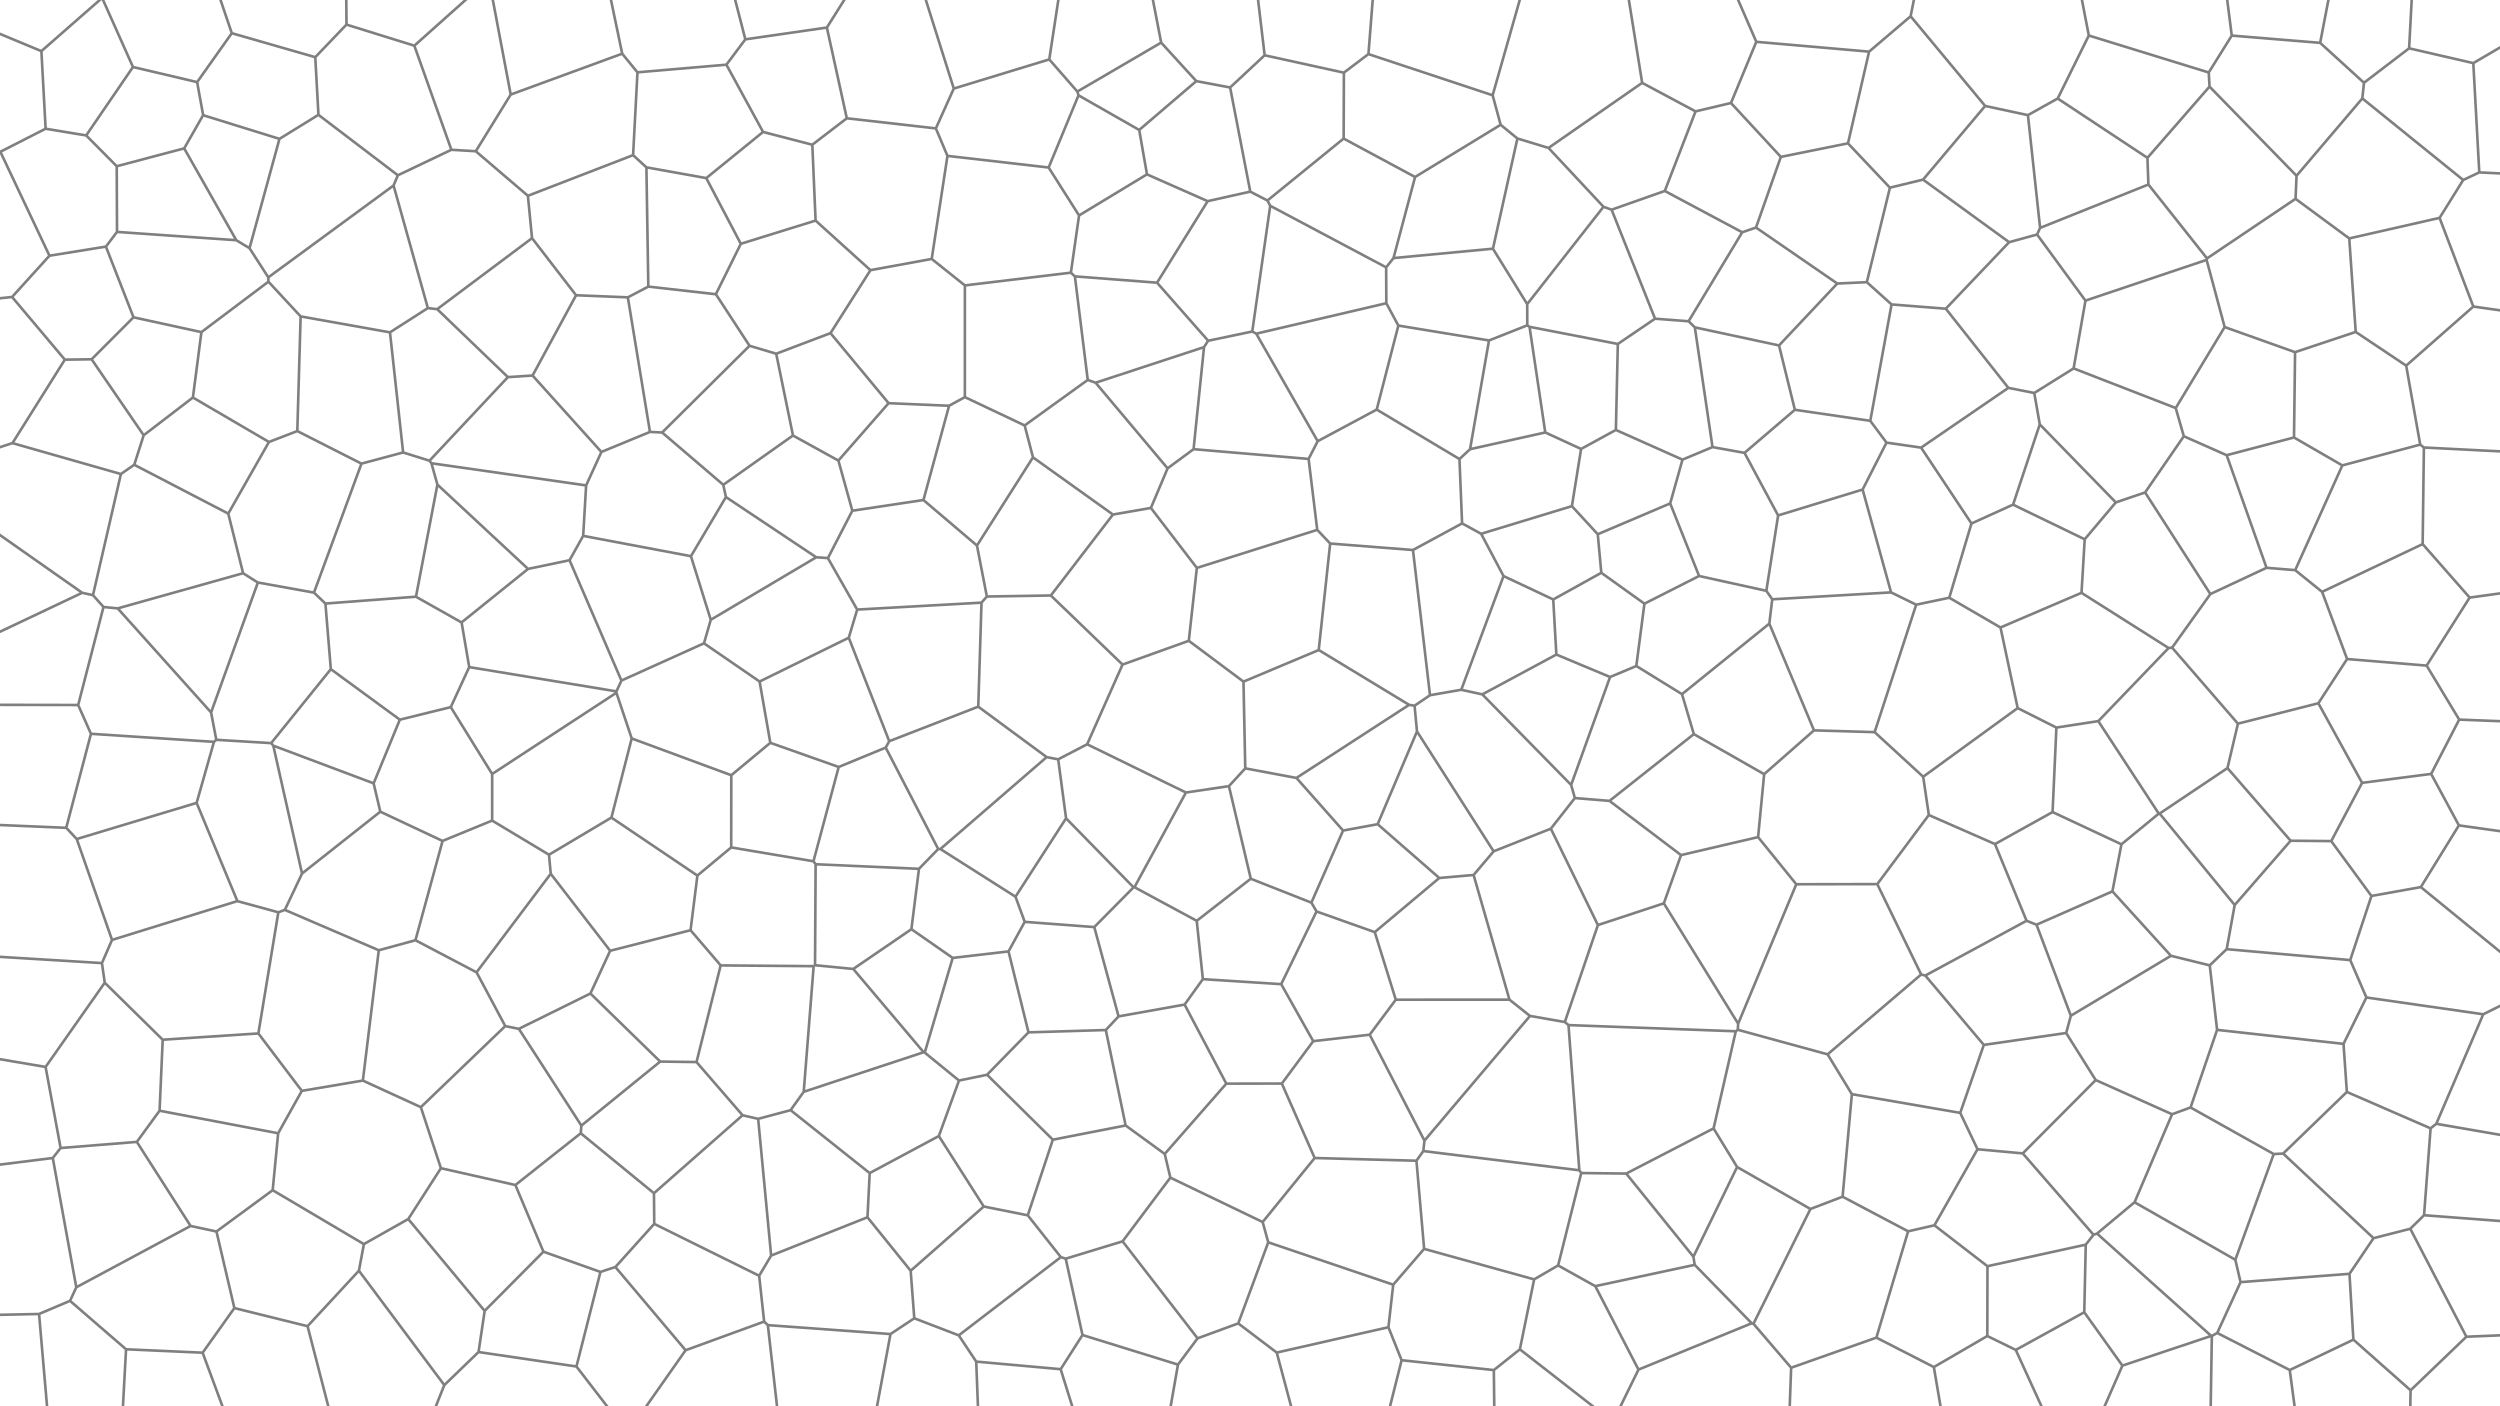 <?xml version="1.0" encoding="UTF-8" standalone="no"?>
<!-- Created with Inkscape (http://www.inkscape.org/) -->

<svg
   width="1920"
   height="1080"
   viewBox="0 0 508 285.75"
   version="1.1"
   id="svg5"
   inkscape:version="1.1 (c68e22c387, 2021-05-23)"
   sodipodi:docname="bg.svg"
   xmlns:inkscape="http://www.inkscape.org/namespaces/inkscape"
   xmlns:sodipodi="http://sodipodi.sourceforge.net/DTD/sodipodi-0.dtd"
   xmlns="http://www.w3.org/2000/svg"
   xmlns:svg="http://www.w3.org/2000/svg">
  <sodipodi:namedview
     id="namedview7"
     pagecolor="#ffffff"
     bordercolor="#666666"
     borderopacity="0"
     inkscape:pageshadow="2"
     inkscape:pageopacity="0.0"
     inkscape:pagecheckerboard="0"
     inkscape:document-units="mm"
     showgrid="false"
     units="px"
     width="1080px"
     inkscape:showpageshadow="false"
     showborder="false"
     inkscape:zoom="0.77771465"
     inkscape:cx="200.58771"
     inkscape:cy="560.61693"
     inkscape:window-width="3840"
     inkscape:window-height="2066"
     inkscape:window-x="-11"
     inkscape:window-y="-11"
     inkscape:window-maximized="1"
     inkscape:current-layer="layer1" />
  <defs
     id="defs2" />
  <g
     inkscape:label="Layer 1"
     inkscape:groupmode="layer"
     id="layer1">
    <path
       id="svg_path_edges"
       d="m 70.349,-2.222 0.056,7.217 M 473.557,-2.222 471.455,8.705 m -19.166,-10.926 1.205,9.452 M 148.817,-2.222 151.456,7.996 M 490.175,-2.222 489.532,9.817 M 279.11,-2.222 278.066,10.99 m -22.686,-13.212 1.597,13.454 M 44.062,-2.222 47.101,6.743 m -26.002,-8.965 -0.346,1.799 m 401.869,-1.799 1.825,9.436 m -35.112,-9.436 -1.095,5.525 M 233.844,-2.222 235.951,8.658 M 215.394,-2.222 213.21,12.075 M 123.687,-2.222 126.434,10.909 M 352.229,-2.222 356.88,8.496 M 97.076,-2.222 84.195,9.282 M 172.94,-2.222 168.022,5.6 m 19.408,-7.821 6.379,20.218 M 99.723,-2.222 103.775,19.216 M 309.441,-2.222 303.305,19.357 m 27.324,-21.579 3.057,19.056 M 20.752,-0.423 8.411,10.387 M 20.752,-0.423 27.022,13.616 M 8.411,10.387 -4.155,5.164 M 168.022,5.6 151.456,7.996 m 84.495,0.662 -17.033,9.949 M 70.405,4.995 84.195,9.282 M 471.455,8.705 453.494,7.23 M 235.951,8.658 243.091,16.483 M 168.022,5.6 172.07,24.037 M 47.101,6.743 64.063,11.62 M 356.88,8.496 379.802,10.493 M 70.405,4.995 64.063,11.62 M 424.446,7.214 448.816,14.73 M 151.456,7.996 147.604,13.147 M 47.101,6.743 40.058,16.685 M 8.411,10.387 9.27,26.156 M 84.195,9.282 91.722,30.436 M 471.455,8.705 l 8.906,8.114 m 22.216,-3.993 8.066,-4.725 m -21.111,1.715 13.045,3.009 M 356.88,8.496 351.735,20.927 M 424.446,7.214 418.124,20.016 M 489.532,9.817 480.361,16.819 m -26.866,-9.589 -4.679,7.499 M 27.022,13.616 40.058,16.685 M 27.022,13.616 17.512,27.52 M 126.434,10.909 103.775,19.216 m 153.201,-7.984 16.102,3.535 m 4.987,-3.777 25.239,8.367 m 199.272,-6.531 1.214,22.208 M 213.21,12.075 193.809,17.996 M 388.239,3.303 403.384,21.529 m -15.145,-18.226 -8.437,7.19 m -122.825,0.739 -7.016,6.543 m 28.105,-6.786 -4.987,3.777 m -125.475,-1.62 -18.071,1.552 m 83.677,-2.624 5.708,6.531 m -71.314,-5.46 7.449,13.663 M 64.063,11.62 64.708,23.335 M 379.802,10.493 375.511,29.126 M 243.091,16.483 231.489,26.408 m -105.056,-15.499 3.099,3.79 m 113.558,1.783 6.869,1.293 M 40.058,16.685 41.279,23.404 M 333.686,16.835 314.659,30.062 m 19.027,-13.227 10.852,5.799 m -71.459,-7.866 -0.049,13.388 m 175.786,-13.425 0.16,2.868 m -229.822,1.769 12.336,7.041 m -127.714,-7.191 -7.1,11.516 m 122.242,-12.125 0.236,0.76 m 30.807,-1.591 4.094,21.164 m -34.901,-19.573 -6.069,14.672 m -83.551,-19.339 -0.889,16.825 m 351.717,-14.705 -0.335,3.18 m -438.747,3.405 15.509,4.812 m 392.188,-10.618 17.682,18.12 M 448.975,17.597 436.363,32.071 M 193.809,17.996 l -3.643,8.093 m 227.958,-6.073 18.239,12.056 m -395.085,-8.668 -3.851,6.749 m 314.307,-9.226 -7.197,1.706 m 135.488,-2.635 20.5,16.577 M 351.735,20.927 361.871,31.88 m 56.253,-11.865 -6.05,3.381 m -67.537,-0.764 -6.253,16.17 M 480.025,19.998 466.657,35.717 m -235.168,-9.309 1.577,9.02 M 403.384,21.529 390.764,36.5 m 12.62,-14.971 8.69,1.868 m -347.366,-0.062 -7.921,4.881 m 7.921,-4.881 16.142,12.283 m 91.22,-11.581 18.096,2.052 m -18.096,-2.052 -7.006,5.372 m -10.01,-2.598 -11.539,9.378 m 11.539,-9.378 10.01,2.598 M 56.787,28.216 50.703,50.431 m 222.326,-22.276 14.516,7.813 m 124.529,-12.571 2.474,22.912 m -111.244,-26.951 1.628,6.001 m -31.904,2.797 -15.486,12.59 M 37.428,30.153 23.719,33.777 M 9.27,26.156 17.512,27.52 m 19.916,2.633 10.586,18.658 M 9.27,26.156 0.075,30.842 m 17.437,-3.322 6.207,6.257 m 351.791,-4.651 -13.64,2.755 m -148.787,2.158 -20.558,-2.364 m 182.984,-2.549 8.523,9.015 m -218.97,-8.733 0.667,15.414 m 24.435,-18.734 2.36,5.586 m 243.837,0.397 0.194,5.422 m -223.473,-3.455 6.181,9.738 m 85.668,-18.418 -17.388,10.61 m 74.325,-4.088 -5.049,14.36 M 233.066,35.428 l -13.801,8.349 m 13.801,-8.349 12.333,5.45 M 23.719,33.777 23.777,47.125 M 143.514,36.189 131.351,34.005 M 0.075,30.842 -4.155,30.706 M 0.075,30.842 10.05,51.963 M 128.644,31.524 107.272,39.784 m 197.662,-14.425 3.403,2.782 m -164.823,8.048 7.019,13.354 m -21.889,-18.019 2.707,2.481 m 259.413,2.494 17.495,12.713 m -93.601,-19.152 -6.322,-1.921 m 82.427,8.359 -6.731,1.641 M 192.526,31.674 189.321,52.616 M 436.558,37.493 414.548,46.309 M 314.659,30.062 325.833,42.02 M 308.337,28.141 303.366,50.537 m -15.821,-14.569 -4.39,16.478 m -151.805,-18.441 0.388,24.232 m -40.017,-27.801 4.954,0.296 m -4.954,-0.296 -10.871,5.181 m 257.434,3.186 15.735,8.393 M 96.675,30.732 107.272,39.784 m 396.519,-4.75 6.852,0.326 m -172.358,3.444 -10.806,3.806 m 109.079,-5.117 11.91,15.013 m 55.322,-17.473 -3.265,1.542 m -116.492,1.566 -4.695,19.195 m 121.187,-20.761 -4.803,7.697 m -29.065,-8.555 -0.202,4.681 M 80.85,35.617 79.97,37.692 m 0,0 -25.451,18.67 M 245.398,40.878 l 8.656,-1.939 m -8.656,1.939 -10.286,16.566 M 79.97,37.692 86.94,62.606 M 23.777,47.125 48.014,48.811 m 206.04,-9.872 3.489,1.806 m -91.813,4.077 -15.198,4.72 m 175.301,-7.523 -15.504,19.778 m -6.963,-11.262 -20.21,1.909 M 219.265,43.776 217.602,55.409 m 40.509,-13.594 23.554,12.51 m 44.168,-12.305 1.645,0.59 m -220.207,-2.826 0.839,8.61 m 387.612,-4.121 -18.354,4.174 m -149.89,-5.836 8.828,22.148 m -170.576,-19.935 11.148,10.076 m 80.665,-14.153 0.568,1.069 m 237.611,2.458 6.861,18.018 m -244.472,-20.476 -3.654,25.55 m 211.997,-26.967 10.914,8.048 m -10.914,-8.048 -17.987,12.109 m -145.102,-1.97 6.963,11.262 M 23.777,47.125 21.522,50.112 M 356.821,46.24 373.34,57.614 M 356.821,46.24 354.019,47.197 m 0,0 -10.899,18.082 M 150.533,49.543 145.463,59.787 m 269.085,-13.478 -0.613,1.347 M 21.522,50.112 10.05,51.963 m 398.209,-2.75 5.677,-1.557 M 108.111,48.394 88.835,62.821 M 408.259,49.213 395.39,62.73 M 21.522,50.112 27.128,64.477 m 386.808,-16.821 9.831,13.432 m 53.602,-12.641 1.313,19.002 M 108.111,48.394 117.058,59.997 M 10.05,51.963 2.454,60.347 m 45.561,-11.536 2.688,1.62 m 397.678,2.378 -24.614,8.279 m -140.611,-8.642 -1.49,1.879 m -230.963,-3.894 3.816,5.931 m 180.593,1.082 -16.699,-1.284 m 16.699,1.284 10.384,11.795 m 36.169,-14.914 0.035,7.292 M 176.878,54.898 189.321,52.616 m 28.281,2.792 -21.538,2.588 m -64.326,0.241 13.724,1.55 m 303.005,-7.281 -0.087,0.302 m 0,0 3.669,13.647 M 176.878,54.898 168.757,67.691 m 20.565,-15.075 6.743,5.38 m -64.326,0.241 -4.162,2.182 m 154.124,1.198 -26.432,6.184 m -37.666,-12.392 0.811,0.751 m 154.927,1.454 -11.844,12.579 m 11.844,-12.579 5.998,-0.278 m -160.925,-1.176 2.615,21.045 m -93.451,-16.786 -10.518,-0.423 m 28.405,-0.209 6.84,10.475 M 2.454,60.347 -4.155,61.045 M 2.454,60.347 13.177,73.081 M 127.577,60.419 132.072,87.769 M 423.767,61.088 421.356,74.861 M 117.058,59.997 108.216,76.308 m 271.122,-18.971 5.029,4.525 M 27.128,64.477 40.927,67.487 m 269.402,-5.689 0.014,4.311 M 27.128,64.477 18.617,73.007 m 483.966,-10.717 8.059,1.141 m -8.059,-1.141 -13.649,12.01 M 88.835,62.821 103.206,76.631 M 88.835,62.821 86.94,62.606 m 109.124,-4.609 -0.004,22.698 M 86.94,62.606 l -7.696,4.928 M 395.39,62.73 384.367,61.861 m -329.848,-5.499 0.025,0.876 m 340.845,5.492 12.711,16.083 M 361.496,70.194 344.393,66.518 M 54.544,57.238 40.927,67.487 m 240.773,-5.87 2.445,4.538 m -229.601,-8.917 6.543,7.053 m 18.157,3.243 -18.157,-3.243 m 241.48,4.891 -18.422,-3.027 m 100.222,-4.293 -4.325,23.652 M 310.801,66.407 328.745,69.892 m 7.562,-5.134 6.814,0.522 m -6.814,-0.522 -7.562,5.134 m -84.086,0.644 -22.03,7.235 m 120.492,-12.49 1.273,1.239 m 17.103,3.675 3.22,13.074 M 79.243,67.534 81.915,91.94 m 370.135,-25.484 14.309,5.104 m -156.016,-5.45 -7.777,3.072 m 41.826,-2.663 3.59,24.331 M 478.682,67.449 466.359,71.56 M 40.927,67.487 39.197,80.775 M 310.344,66.109 310.801,66.407 M 61.087,64.291 60.413,87.591 M 310.801,66.407 313.999,87.876 M 168.757,67.691 180.564,81.925 m 122.002,-12.744 -3.851,22.095 M 168.757,67.691 157.724,71.878 m 320.958,-4.429 10.253,6.852 m -234.477,-6.936 -8.962,1.873 m 8.962,-1.873 0.811,0.436 m 28.877,-1.646 -4.4,17.069 M 255.269,67.801 267.756,89.652 M 452.05,66.455 442.108,82.912 m -423.491,-9.905 -5.44,0.074 m 453.182,-1.521 -0.216,17.335 M 18.617,73.007 29.194,88.444 m 216.302,-19.206 -0.838,1.297 m 84.086,-0.644 -0.397,17.471 M 13.177,73.081 2.536,90.038 m 242.122,-19.503 -2.126,20.739 m -90.23,-21.012 -17.754,17.62 m 17.754,-17.62 5.421,1.615 m 0,0 3.41,16.616 M 421.356,74.861 442.108,82.912 M 222.628,77.77 237.256,95.171 m -14.628,-17.402 -1.6,-0.564 m -117.822,-0.574 5.01,-0.324 m -5.01,0.324 -15.932,16.984 M 221.028,77.205 208.21,86.451 M 108.216,76.308 122.206,91.837 m 366.728,-17.536 2.853,16.04 m -70.431,-15.48 -7.995,4.993 M 39.197,80.775 54.653,89.81 M 39.197,80.775 29.194,88.444 m 151.37,-6.519 12.289,0.524 m -12.289,-0.524 -10.202,11.662 M 408.1,78.814 390.368,90.958 m -25.652,-7.69 15.326,2.245 m 28.058,-6.699 5.261,1.04 m -48.645,3.414 -10.23,8.754 m -40.487,-4.145 -15.283,3.4 m -102.656,-10.582 12.15,5.757 m 205.151,-6.597 1.123,6.38 m -218.424,-5.54 -3.207,1.755 m 121.146,5.427 7.277,3.352 m -128.422,-8.779 -5.213,19.156 m 92.105,-18.381 16.815,10.055 M 279.745,83.224 267.756,89.652 M 161.133,88.494 146.971,98.512 m 267.513,-12.278 15.451,15.854 m -268.802,-13.594 9.229,5.093 m 295.781,-4.693 -13.682,3.602 m -37.978,-6.262 -5.43,16.308 m 33.054,-19.629 1.645,5.732 m 22.391,0.25 9.82,5.676 m -147.616,-7.208 13.533,6.035 m -13.533,-6.035 -7.072,3.865 m 58.766,-5.715 3.3,4.424 M 60.413,87.591 54.653,89.81 m 5.76,-2.219 13.037,6.62 m -44.255,-5.767 -1.915,5.997 m 215.253,-3.167 23.374,1.979 m -57.697,-6.801 1.692,6.483 m -122.239,1.199 31.438,4.502 M 54.653,89.81 46.386,104.365 M 2.536,90.038 24.566,96.324 M 321.276,91.228 319.412,102.848 M 134.549,87.883 146.971,98.512 m -12.422,-10.629 -2.477,-0.114 m 166.644,3.507 -2.155,2.002 m -54.028,-2.005 -5.276,3.897 m -105.185,-7.402 -9.865,4.068 m 321.547,-3.192 8.709,3.852 m -62.094,-1.539 -7.026,-1.021 m 7.026,1.021 10.236,15.417 m -230.241,-12.787 2.831,10.193 m 174.788,-12.931 6.504,1.172 m -6.504,-1.172 -6.102,2.548 m 101.872,-4.753 -7.865,11.42 m 16.574,-7.568 8.101,22.883 m -77.222,-25.443 -4.857,9.541 M 2.536,90.038 l -6.691,2.177 m 358.641,-0.193 6.829,12.716 m -151.413,-11.803 16.255,11.621 m -16.255,-11.621 -11.381,17.918 m 69.235,-21.2 -1.849,3.601 m 210.057,1.318 15.824,-4.229 m -149.907,3.056 -2.497,8.901 m 153.151,-11.367 18.108,0.917 m -214.082,1.431 0.537,13.075 M 475.963,94.57 466.388,115.848 M 27.279,94.441 46.386,104.365 M 378.484,99.478 361.315,104.738 M 81.915,91.94 73.449,94.211 m 8.466,-2.272 5.359,1.676 m -59.995,0.825 -2.714,1.883 m 97.641,-4.487 -3.105,6.798 m 118.155,-3.464 -3.395,8.043 M 73.449,94.211 63.798,120.422 M 491.788,90.341 l 0.746,0.59 m -114.05,8.547 5.78,20.893 m -118.358,-27.119 1.76,14.416 M 87.274,93.615 l 0.389,0.518 m 404.871,-3.202 -0.251,19.626 m -152.9,-8.259 -14.717,6.258 M 24.566,96.324 18.893,120.938 m 68.77,-26.805 1.219,4.339 m 98.758,3.132 -14.447,2.176 m -26.224,-5.269 0.539,2.487 M 88.882,98.472 107.307,115.606 m 301.747,-13.064 14.559,7.044 m -235.973,-7.981 10.88,9.248 m 210.534,-8.31 -8.45,3.833 m -61.22,-4.076 5.874,14.745 M 88.882,98.472 84.525,121.249 m 234.887,-18.401 -18.442,5.618 m 134.918,-8.401 -5.953,2.024 m 5.953,-2.024 13.262,20.647 m -301.641,-19.713 18.358,12.241 m 153.545,-10.392 5.254,5.709 m -177.156,-7.558 -7.109,12.017 m 289.534,-10.928 -6.322,7.497 m -304.512,-10.95 -0.599,10.249 m 242.812,-4.146 -2.394,15.32 m -312.534,-15.692 3.015,12.111 m 123.792,-12.696 -4.962,9.622 m 156.434,-4.846 0.723,7.835 m 75.215,-10.018 -4.513,15.087 m -169.934,-16.906 7.705,-1.341 m -93.461,9.801 -21.898,-4.132 m 107.655,-4.329 -12.627,16.449 m 20.332,-17.789 9.342,12.187 M -4.155,105.811 16.707,120.457 m 406.906,-10.872 -0.649,10.876 m 69.319,-9.904 -20.432,9.708 m -204.185,-12.597 -24.463,7.733 m 249.079,-4.844 9.554,10.871 m -204.739,-15.075 -9.983,5.407 m 9.983,-5.407 3.872,2.112 m -160.569,4.55 4.027,12.924 m 156.542,-17.474 4.551,8.591 m -107,-6.204 2.012,10.36 m 86.582,-9.452 -16.821,-1.316 m -2.627,-2.777 2.627,2.777 m -151.791,-1.561 -2.764,4.954 m 171.376,-2.078 3.464,29.509 m -124.711,-28.03 -21.44,12.7 m 180.961,-9.548 -9.767,5.421 m 9.767,-5.421 8.764,6.278 m -28.632,-5.614 10.101,4.756 m -10.101,-4.756 -8.589,23.105 m -26.639,-29.717 -2.326,21.642 m -102.1,-18.847 2.364,0.163 m 177.025,3.64 -11.104,5.628 m 11.104,-5.628 13.664,3.015 m -251.614,-4.452 8.432,-1.767 m -8.432,1.767 -13.511,10.874 m 74.435,-13.077 5.951,10.461 m 141.44,-2.051 0.634,11.191 m -73.053,-17.603 -1.64,14.811 m -125.825,-16.373 10.541,24.45 m 334.283,-22.908 5.825,0.468 m -5.825,-0.468 -11.412,5.332 m -399.749,-4.235 -25.483,7.15 m 442.469,-7.778 5.463,4.417 m -87.587,0.106 -24.144,1.407 m -343.413,-1.321 -20.862,9.879 m 88.68,-9.087 -18.402,1.393 m 268.03,0.029 -1.65,12.663 m -283.102,-18.858 2.996,1.89 m 449.439,3.062 8.806,-1.216 m -87.678,0.249 -16.466,7.045 m 16.466,-7.045 17.704,11.211 m -356.143,-10.423 9.271,5.231 m 80.386,-2.616 25.257,-1.407 m 302.397,-1.028 -8.744,13.824 M 213.53,121.004 l -12.997,0.208 m 12.997,-0.208 14.571,14.039 m 243.751,-14.778 5.079,13.651 m -424.533,-15.551 11.401,2.057 m 320.466,-0.051 5.104,2.504 m -336.97,-4.51 -9.505,26.402 m 406.258,-24.056 -7.779,10.892 m -82.451,-11.545 1.2,1.721 m -343.413,-1.321 2.186,0.481 m 44.905,-0.516 2.325,2.22 m 134.409,-1.43 -1.093,1.244 m -55.012,3.484 -1.379,4.782 m 217.071,-8.943 -0.596,4.944 m 36.567,-5.262 -6.724,1.414 m 6.724,-1.414 10.408,6.044 m -232.317,-3.642 -1.714,5.725 m -153.575,-8.65 2.139,2.398 m 178.407,-0.88 -0.657,21.138 M 23.919,123.626 42.893,144.768 m 346.475,-21.892 -8.443,25.897 m -287.128,-22.293 1.548,9.076 m -29.221,-12.914 1.102,13.33 m 292.299,-9.249 -17.743,14.331 m -317.863,-17.428 -2.886,-0.289 m 295.224,9.667 10.906,4.563 m -10.906,-4.563 -15.052,8.095 m -128.736,-11.511 -18.119,8.9 m 205.175,-11.766 9.077,21.687 M 21.032,123.337 15.885,143.256 m 390.615,-15.751 3.491,16.376 m -237.521,-14.293 8.224,21.026 m -85.348,-15.059 29.918,4.933 m 17.786,-9.767 11.301,7.767 m -11.301,-7.767 -16.769,7.566 m 141.687,-6.201 -15.291,6.422 m 15.291,-6.422 18.365,11.14 m -44.768,-13.015 -13.464,4.831 m 13.464,-4.831 11.113,8.297 m 240.417,-3.257 -16.163,-1.336 m -144.427,1.418 -5.341,2.233 m 5.341,-2.233 9.278,5.72 m -14.619,-3.487 -7.911,21.931 m -223.907,-23.942 -3.749,8.133 m 401.497,-8.437 6.614,10.972 M 67.226,135.972 81.247,146.238 M 67.226,135.972 55.1,151.001 m 421.83,-17.085 -5.839,8.985 m -30.423,-11.229 -14.293,14.862 m 14.293,-14.862 0.703,-0.069 m -287.022,6.885 2.181,12.451 m 71.569,-15.897 -7.191,16.197 m 220.463,-19.637 13.376,15.448 m -438.863,-3.795 -20.039,-0.04 m 345.936,-2.162 2.406,8.121 m -91.511,-10.665 0.358,17.622 m 48.169,-15.032 18.047,18.399 m -18.047,-18.399 -4.272,-0.937 m -205.336,3.527 -10.349,2.549 m 44.008,-5.473 -25.251,16.508 m 196.928,-17.111 -6.354,1.108 m 180.513,1.631 -16.344,4.15 m -363.152,-3.362 8.409,13.584 m -57.112,-12.505 1.062,5.563 m -28.07,-7.075 2.599,5.852 m 452.608,-6.207 8.885,16.173 M 81.247,146.238 75.919,159.175 m 50.361,-20.887 -1.017,2.201 m 73.519,3.105 -18.089,7.02 m 319.014,-4.39 10.936,0.425 M 409.99,143.882 390.788,157.836 m 19.201,-13.955 7.87,3.963 m -399.376,1.263 24.991,1.636 m 155.307,-7.15 13.901,10.25 m 73.648,-10.618 -22.892,14.849 m 162.936,-11.542 -8.515,1.311 m 8.515,-1.311 12.287,18.795 m -148.084,-24.058 -3.141,2.128 m 212.27,2.826 -5.697,11.038 m -368.747,-16.773 -0.007,0.276 m 0,0 3.105,9.284 m 215.827,-0.875 -17.137,13.565 m 17.137,-13.565 14.286,8.136 m 59.387,-9.466 -0.777,17.164 m -361.554,-13.492 20.389,7.658 m 210.413,-15.949 1.105,0.172 m 0,0 0.495,5.23 m -159.573,1.422 20.236,7.478 m 7.935,-6.588 13.892,4.913 m 284.325,-8.802 -2.125,9.024 m -434.139,-6.967 -5.025,19.103 m 143.073,-17.272 -7.935,6.588 m 220.006,-9.117 12.323,0.362 m -12.323,-0.362 -10.128,8.901 m -70.54,-8.683 15.575,24.361 m -15.575,-24.361 -7.996,18.849 M 55.1,151.001 43.954,150.331 m 11.146,0.67 0.43,0.516 m 0,0 5.844,25.986 m 319.551,-28.731 9.864,9.064 m -262.428,-7.787 -4.121,16.081 m -80.285,-15.8 -0.479,0.413 m 137.217,-0.13 -0.717,1.3 m -136.5,-1.171 -3.523,12.402 m 180.956,-11.906 20.067,9.8 m -61.001,-9.124 -9.553,3.938 m 9.553,-3.938 10.67,20.611 m 303.365,-15.264 -14.034,1.812 m -259.067,-7.834 -5.887,3.057 m -66.426,3.231 -0.017,14.668 M 170.423,155.853 165.293,175.01 m 328.717,-17.748 5.641,10.456 m -236.211,-9.642 -10.405,-1.944 m 10.405,1.944 9.475,10.694 m -196.996,-9.594 1.362,5.756 m 22.724,-7.659 -10e-4,9.467 m 112.68,-12.896 -21.598,18.68 m 261.537,-16.449 -13.785,9.235 m 13.785,-9.235 12.832,14.763 m 14.522,-11.764 -6.269,11.839 m -261.024,-17.068 2.338,0.452 m -175.069,8.849 -24.361,7.349 m 199.431,-16.198 1.601,11.987 m 36.413,-10.152 -3.319,3.609 m 108.757,-2.43 -1.231,12.791 m -317.289,-6.955 8.28,19.96 m 192.744,-22.067 8.74,-1.298 m 167.367,5.267 13.995,6.554 m -13.995,-6.554 -11.702,6.503 m -164.405,-10.472 -10.456,19.239 m 160.268,-22.442 1.148,7.772 m -142.22,-5.868 4.439,18.818 m 65.096,-19.062 0.76,2.667 m -40.075,5.312 -7.022,1.293 m 7.022,-1.293 12.527,10.932 M 77.281,164.932 61.374,177.503 m 15.907,-12.571 12.648,5.946 m 237.121,-8.138 14.537,11.016 m -124.964,-7.473 13.716,14.023 m -13.716,-14.023 -10.275,15.929 m 120.703,-19.472 -7.039,-0.575 m 179.64,5.553 10.991,1.545 m -237.728,-0.493 -6.441,14.65 m 233.177,-15.701 -7.739,12.541 m -53.075,-14.949 15.254,18.592 m -15.254,-18.592 -0.174,0.019 m 0,0 -7.584,6.234 m -306.839,-5.431 17.472,11.784 m -17.472,-11.784 -12.683,7.547 m 208.455,-11.513 -4.879,6.224 M 100.003,166.74 89.929,170.878 m 302.007,-5.269 13.445,5.903 m -305.378,-4.771 11.553,6.938 m -98.098,-5.467 -17.613,-0.741 m 152.733,4.725 16.714,2.814 m 0.442,0.605 20.998,0.93 m 278.722,-5.707 8.253,0.075 m -8.253,-0.075 -11.363,13.064 m -62.155,-18.293 -10.477,14.046 m -39.873,-5.899 15.655,-3.654 m 48.139,1.41 6.419,15.585 m 19.278,-15.534 -1.837,9.567 M 89.929,170.878 84.419,191.056 m 389.288,-20.143 8.17,11.147 m -333.299,-9.864 -6.867,5.718 m 173.422,-9.525 -11.625,4.6 m 11.625,-4.6 9.56,19.584 m -133.607,-15.449 15.262,9.688 m 135.24,-8.456 -3.502,9.803 m -324.627,-15.347 2.133,2.283 m 175.494,2.029 -0.44,0.002 m 0,0 -3.913,4.019 m 170.51,-6.443 7.762,9.582 m -199.711,-4.674 0.442,0.605 m -150.143,-5.12 7.17,20.496 M 165.735,175.615 165.614,196.131 m 137.893,-23.142 -4.072,4.808 m -112.703,-1.252 -1.534,12.269 m -73.641,-15.135 0.353,3.867 m 142.246,1.014 12.319,4.86 m -12.319,-4.86 -10.981,8.553 m 49.289,-8.704 -13.112,11.002 m 13.112,-11.002 6.972,-0.612 m 192.477,2.462 18.73,15.282 m -18.73,-15.282 -10.035,1.801 m -340.166,-4.145 -1.394,11.103 m -28.408,-11.472 -15.075,20.029 m 15.075,-20.029 12.075,15.653 m 214.101,-9.639 -13.392,4.414 m -94.173,-7.695 12.654,6.834 m -12.654,-6.834 -0.182,0.028 m 0,0 -7.983,8.074 m -160.981,-10.878 -3.489,7.386 m 371.357,-3.761 -15.421,6.774 m -75.736,-4.344 15.107,24.458 m 76.05,-26.888 11.893,13.089 m -234.788,-12.006 1.874,5.109 m 91.214,-9.525 7.287,25.335 m 74.738,-23.477 -16.455,0.029 m 116.873,2.376 -4.312,13.028 m -23.474,-11.186 -1.63,8.965 m -71.001,-13.212 8.918,18.362 m -123.903,-14.598 1.044,1.791 m 97.486,-5.526 -11.813,28.333 M 222.355,188.381 208.221,187.321 m 59.297,-2.112 11.834,4.2 m 45.341,-1.437 -6.725,19.705 m -50.45,-22.468 -7.178,14.77 m -75.142,-11.167 8.387,5.834 m -8.387,-5.834 -11.816,8.08 m 69.792,-9.781 1.249,11.85 m -22.069,-10.581 4.937,18.153 m -179.06,-23.427 -25.471,7.885 m 185.46,-3.669 -3.292,6.007 m 206.872,-6.233 -20.581,11.135 m 20.581,-11.135 2.02,0.807 m -365.589,-4.797 8.33,2.273 m 357.259,2.524 6.976,18.494 m -141.445,-16.986 4.273,13.728 m -90.04,-8.491 11.344,-1.319 m -64.612,-4.311 -16.333,4.181 m 69.601,1.45 -5.681,19.238 m -130.019,-28.997 19.081,8.205 m 375.495,-0.228 25.104,2.221 m -337.248,-6.071 6.126,7.154 m 58.486,-2.842 4.058,16.447 M 57.885,184.889 56.562,185.379 M 20.711,195.697 -4.155,194.179 m 60.716,-8.8 -4.062,24.615 m 31.919,-18.938 12.415,6.518 m -12.415,-6.518 -7.453,2.039 m 47.018,0.103 -4.012,8.686 m 321.164,-7.666 -20.339,12.179 m -160.456,-6.417 -15.917,-1.018 m -97.98,-2.791 18.89,0.153 m -88.367,-3.229 -3.232,26.479 m 367.402,-25.356 7.886,1.942 m 3.44,-3.294 -3.44,3.294 m -275.639,0.733 14.304,16.926 m -14.304,-16.926 -7.768,-0.763 m 311.951,-1.043 3.284,7.601 m -220.509,-2.708 6.51,11.584 m -120.407,-15.393 -4.913,19.64 M 22.762,190.991 20.711,195.697 m 144.904,0.434 -0.281,0.193 m 79.09,2.638 -3.711,5.17 m -143.879,-6.558 5.834,10.931 m 62.666,-12.181 -2.018,25.527 m 120.309,-18.712 23.097,-0.007 m 142.299,-6.972 1.493,13.11 m -330.542,-7.386 14.179,13.824 m -14.179,-13.824 -14.542,7.178 m 284.948,-11.045 0.842,0.214 m -0.842,-0.214 -19.01,16.226 m 19.852,-16.012 11.892,14.095 m 77.739,-9.637 23.743,3.414 m -220.968,-2.963 -5.304,7.113 m -37.608,-6.12 -13.42,2.401 m -206.582,-10.836 0.573,3.991 m 429.23,9.582 25.689,2.843 m -235.491,-7.981 8.474,16.064 m 231.663,-17.508 -4.646,9.425 M 21.284,199.688 33.062,211.27 M 21.284,199.688 9.263,216.802 m 411.534,-10.405 -0.951,3.508 m -192.554,-3.371 -2.593,2.768 m -172.2,0.692 -19.438,1.277 m 175.926,-1.495 15.712,-0.474 m 82.022,-6.17 4.174,3.303 m 108.95,3.47 -16.735,2.421 m -124.791,-2.074 -11.47,1.312 m -57.863,-1.789 -8.424,8.617 m 24.136,-9.091 4.029,19.396 m 49.592,-18.445 11.129,21.527 m 215.143,-25.677 6.05,-3.02 m -6.05,3.02 -9.541,22.253 m -442.552,-18.362 8.83,11.668 m -52.067,-4.86 -13.417,-2.274 m 322.872,-6.23 33.992,1.258 m 97.804,-0.285 -5.392,15.767 m -25.277,-15.132 6.003,9.564 m -158.999,-7.905 -6.38,8.613 m -72.783,-6.358 -24.371,8.032 m 239.795,-9.525 -4.794,13.809 M 33.062,211.27 32.426,225.699 m 443.777,-13.586 0.677,9.772 m -374.212,-13.38 2.762,0.557 m -2.762,-0.557 -17.153,16.471 m 19.915,-15.914 12.705,19.663 m 192.761,-22.29 -21.446,25.344 m 21.446,-25.344 7.072,1.243 m -183.817,8.03 -16.017,13.017 m 16.017,-13.017 7.379,0.103 m 46.156,-1.992 0.217,0.066 m 0,0 6.961,5.683 m 123.103,-11.891 0.75,0.619 m -309.455,8.504 3.055,16.475 m 306.401,-24.98 2.2,29.505 m -179.387,-21.991 9.361,10.81 m 220.476,-12.377 -18.249,-4.993 m 0.073,-1.234 -0.073,1.234 m -103.932,10.946 11.283,-0.019 m -11.283,0.019 -12.513,14.284 m 134.694,-20.237 4.934,8.092 m -115.831,-2.159 6.668,15.133 m 109.163,-12.974 22.016,3.799 m -365.891,-0.436 24.096,4.579 m 296.597,-21.029 -0.409,0.305 m 73.14,9.914 -14.825,14.901 m -58.314,-24.815 -4.515,19.74 m 77.654,-9.826 15.514,6.948 m -240.801,-8.025 13.37,13.194 m -13.37,-13.194 -5.698,1.177 m 282.014,2.316 17.016,7.398 m -17.016,-7.398 -12.945,12.52 m -390.201,-14.831 -12.404,2.088 m 433.722,6.694 15.59,2.693 m -315.777,-11.48 -4.095,11.275 M 73.734,219.574 85.515,224.976 m 77.801,-3.125 -2.666,3.735 M 32.426,225.699 27.804,232.034 m 348.497,-9.698 -1.887,20.834 m 23.903,-17.034 3.513,7.391 m -340.5,-11.865 -4.808,8.618 m 157.411,1.308 14.795,-2.889 m -14.795,2.889 -5.09,15.365 m 286.209,-18.597 -1.156,0.927 m -265.168,-0.586 7.945,5.783 m -76.023,-8.894 16.071,12.787 m -58.587,-9.648 -0.122,1.554 m 42.637,-4.694 -6.592,1.763 m -68.543,-2.373 4.079,12.402 m 404.302,-8.095 -1.329,17.651 m -144.372,-17.639 -17.748,9.173 m -139.676,-7.624 -14.049,7.529 m 14.049,-7.529 9.13,14.319 M 27.804,232.034 12.317,233.277 m 138.575,-6.656 -18.006,15.842 m 215.309,-13.168 4.785,7.837 m -234.968,-6.853 14.873,12.183 m -14.873,-12.183 -13.286,10.518 m 340.396,-15.76 16.899,9.464 m -172.803,-0.606 31.699,3.907 m -170.026,-11.181 3.166,0.728 M 27.804,232.034 38.73,249.114 m 406.392,-24.077 -3.759,1.38 m -287.306,0.931 2.637,27.787 m 254.33,-20.766 -9.194,-0.844 m 39.534,-7.109 -7.622,17.882 m -22.717,-9.929 14.38,16.535 M 56.522,230.279 55.409,241.848 m 211.729,-6.538 20.682,0.549 m 114.01,-2.333 -8.756,15.457 M 10.724,235.308 -4.155,237.166 m 357.135,-0.034 14.9,8.534 m -14.9,-8.534 -8.88,18.233 m -76.963,-20.055 -10.564,13.004 m -244.257,-15.038 -1.593,2.031 m 278.726,-3.529 -0.231,2.117 m 174.716,0.509 18.367,17.192 m -18.367,-17.192 -1.913,0.096 m -451.298,0.807 4.776,26.275 m 446.522,-27.082 -7.802,21.483 m -277.499,-17.61 -0.452,8.977 m 60.404,-12.87 1.144,4.816 m 92.63,-0.829 13.654,16.897 m -13.654,-16.897 -9.138,-0.104 m -32.09,-4.469 -1.399,1.964 m -183.094,4.938 -15.133,-3.42 m 198.227,-1.518 1.564,17.91 M 104.726,240.797 110.427,254.346 M 89.593,237.378 82.959,247.711 m 237.959,-9.908 0.391,0.562 m -83.492,0.933 18.757,9.017 m -56.674,-3.151 -14.855,13.058 m 14.855,-13.058 8.942,1.789 m 112.466,-8.588 -4.7,18.772 m -183.723,-14.674 0.055,6.225 m 300.8,-4.389 20.478,11.684 m -216.403,-16.687 -9.708,12.946 m -172.7,-10.396 18.532,10.956 m -18.532,-10.956 -11.423,8.393 m 132.283,-2.89 -19.575,7.785 m 335.873,-8.202 18.075,1.373 m -136.228,-5.137 -6.534,2.497 m 6.534,-2.497 13.318,7.034 m 46.009,-5.904 -7.623,6.36 m -249.849,-3.309 8.777,10.87 m 182.834,-12.554 -11.576,23.322 m -147.462,-22.036 6.723,8.495 m -82.624,-6.759 21.321,10.544 m -21.321,-10.544 -7.894,8.772 m -42.089,-9.749 15.525,18.659 m -15.525,-18.659 -9.017,5.093 m 418.626,-5.87 -2.796,2.753 m -451.041,-0.573 -23.23,12.469 m 23.23,-12.469 5.257,1.127 m 212.588,-1.927 1.134,4.124 m 135.366,-3.455 10.774,8.31 m 19.973,-4.375 -19.973,4.375 m -10.774,-8.31 -5.342,1.22 m -130.025,2.235 25.396,8.611 m 143.014,-10.389 23.208,20.8 M 344.365,257.017 324.162,261.346 m 63.57,-11.143 -6.453,21.603 m -153.17,-19.563 15.241,19.707 m -15.241,-19.707 -11.556,3.524 m 127.547,-0.402 0.264,1.652 m 145.407,-7.33 -7.469,1.91 m -438.315,-1.356 3.639,15.558 m 442.145,-16.113 11.401,21.938 m -390.745,-17.279 11.585,4.109 m -11.585,-4.109 -11.944,12.024 m 327.635,-15.711 -0.714,0.246 m 0,0 -1.582,2.012 m 53.593,5.925 -22.134,1.689 m 27.021,-8.935 -4.887,7.246 m -23.195,-2.859 1.061,4.548 m -197.572,-8.094 -6.096,16.479 m 37.772,-15.147 22.354,6.2 m -237.796,-7.166 -1.011,5.403 m 350.892,-5.289 -0.299,13.733 m -79.158,-9.634 11.588,11.876 m -199.257,-13.757 -2.433,4.096 m 249.587,-1.939 -0.028,14.183 m -188.255,-16.029 -20.747,15.897 m 94.565,-17.573 -6.28,7.279 m -158.057,-3.589 14.266,16.909 m -14.266,-16.909 -3.036,0.995 m 93.554,-3.008 0.987,0.32 m 0,0 3.409,15.508 m -97.95,-12.82 -4.879,19.218 M 72.93,258.207 90.284,281.452 M 72.93,258.207 62.494,269.483 M 185.046,258.221 l 0.737,9.654 m 291.631,-9.032 0.792,13.375 M 324.162,261.346 l -7.553,-4.21 m 7.553,4.21 8.776,16.961 m -16.329,-21.171 -4.871,2.834 m 143.543,0.562 -4.74,10.326 m -296.278,-11.626 1.012,9.318 m 268.249,-1.899 -13.922,7.657 m -97.863,-14.337 -2.898,14.216 m 114.683,-7.536 7.749,10.844 M 47.626,265.799 l 14.869,3.683 m 220.61,-8.434 -0.979,8.643 m -183.642,-3.322 -1.246,8.365 m -49.611,-8.935 -6.453,9.07 m 178.789,-3.594 19.403,6.013 m 42.76,-7.597 -22.692,5.152 m -243.933,-13.261 -1.268,2.747 m 205.73,6.946 -4.438,6.945 m -153.029,-8.738 4.622,17.869 m 113.832,-16.272 -24.917,-1.813 m 247.79,2.209 5.78,2.831 m -5.78,-2.831 -10.862,6.313 m 85.248,-5.571 -12.927,6.177 m 35.892,-6.77 9.471,-0.394 m -101.042,3.076 5.955,13.045 m 62.651,-15.134 11.623,10.295 M 14.231,264.33 25.613,274.175 m 113.701,0.193 15.96,-5.819 m -141.043,-4.22 -6.295,2.672 m 207.587,11.219 -17.155,-1.542 m 53.244,-7.761 7.821,5.926 m 241.739,-3.219 -11.342,10.888 m -238.218,-13.596 -8.261,3.033 m 112.601,-3.057 -23.014,9.414 m -307.325,-4.131 15.559,0.694 m 240.952,-5.177 2.684,6.707 m 164.517,-4.939 -18.055,6.035 m -245.488,-9.62 9.035,3.469 M 7.936,267.002 -4.155,267.259 m 189.938,0.615 -4.835,3.205 m 269.592,-0.222 14.739,7.537 m -348.147,-0.722 -19.896,-2.938 m 211.603,-0.549 16.876,13.166 m 55.564,-15.545 11.679,5.982 m -89.411,0.61 -18.738,-2.001 M 7.936,267.002 9.698,287.352 m 299.142,-13.166 -5.292,4.213 m 77.732,-6.592 -17.317,6.118 m -224.648,-3.556 -9.118,12.983 m 25.078,-18.803 0.756,0.717 m 38.788,2.077 3.549,5.335 m 61.065,-1.835 3.346,12.508 m -81.831,-16.272 -3.033,16.272 m -21.885,-18.085 2.043,18.085 m 57.45,-9.131 2.855,9.131 m 232.162,-16.494 -1.093,0.608 m -206.097,0.484 -3.986,5.338 M 25.613,274.175 24.897,287.352 m 16.276,-12.482 4.62,12.482 m 403.533,-15.892 0.121,0.006 m 0,0 -0.258,15.886 m 16.09,-8.957 1.195,8.957 m -110.522,-18.459 0.352,0.096 m 0,0 7.658,8.936 m -60.415,0.474 0.106,8.953 m 127.618,-9.857 -4.319,9.857 m -309.821,-9.679 7.458,9.679 m 73.777,-10.673 0.415,10.673 m 194.176,-9.563 1.627,9.563 m -297.349,-12.617 -6.953,6.717 m 242.654,-3.146 -4.435,9.045 m -43.694,-10.953 -2.751,10.953 m -42.693,-10.063 -1.761,10.063 m 252.226,-4.839 -0.081,4.839 m -125.787,-9.427 -0.347,9.427 m -273.331,-5.899 -2.356,5.899 m 194.13,0 h 21.595 m 59.962,0 h 30.97 m -90.932,0 h 22.062 m -237.788,0 H 124.591 m 324.599,0 H 466.475 M -4.155,267.259 v 20.093 m 0,0 H 9.698 m 168.218,0 h 20.867 m 228.17,0 h 22.236 m -424.292,0 h 20.896 m 282.71,0 h 35.112 m -126.012,0 h 25.175 m -63.996,0 h 19.595 m -88.182,0 h 27.878 m -148.376,0 H 24.897 m 464.852,0 h 20.894 m 0,0 v -16.121 m -44.168,16.121 h 23.274 m -95.163,0 h 20.97 m -257.482,0 h 19.842 m 84.864,0 h 19.279 m -63.68,0 h 19.226 m -191.811,0 H 67.116 m 348.439,0 h 11.398 m -101.238,0 h 2.787 m -261.387,0 h 20.811 m 36.663,0 h 5.605 m 380.447,-16.121 V 248.306 M -4.155,237.166 v 30.093 M 510.642,248.306 V 231.049 M -4.155,214.527 v 22.639 M 510.642,231.049 V 203.082 M -4.155,194.179 v 20.349 M 510.642,203.082 v -7.542 M -4.155,167.471 v 26.708 m 514.797,1.362 v -26.278 m 0,0 V 146.649 M -4.155,143.216 V 167.471 M 510.642,146.649 V 120.212 M -4.155,130.336 v 12.88 m 0,-37.405 v 24.525 M 510.642,120.212 V 91.848 M -4.155,92.215 V 105.811 M 510.642,91.848 V 63.432 M -4.155,61.045 V 92.215 M 510.642,63.432 V 35.36 M -4.155,30.706 v 30.34 M 510.642,35.36 V 8.102 M -4.155,5.164 V 30.706 M 330.629,-2.222 h -21.188 m -122.01,0 H 172.94 m -73.217,0 h -2.647 m 255.152,0 h -21.6 m -206.941,0 H 99.723 m 134.12,0 h -18.45 m 207.228,0 h -33.287 m -345.272,0 H 21.098 m 234.281,0 h -21.536 m -18.45,0 h -27.964 m 122.01,0 h -30.33 m 0,0 H 255.38 M 510.642,8.102 V -2.222 m 0,0 h -20.468 m -341.358,0 h -25.13 m 328.602,0 h -29.668 m -401.523,0 H -4.155 m 0,0 V 5.164 M 490.175,-2.222 h -16.618 m -84.222,0 h -37.105 m -281.88,0 H 44.062 m 53.014,0 h -26.727 m 403.207,0 h -21.268 m -279.349,0 h -24.123"
       stroke="#000000"
       stroke-width="0.536"
       style="stroke:#000000;stroke-opacity:0.5" />
  </g>
</svg>
